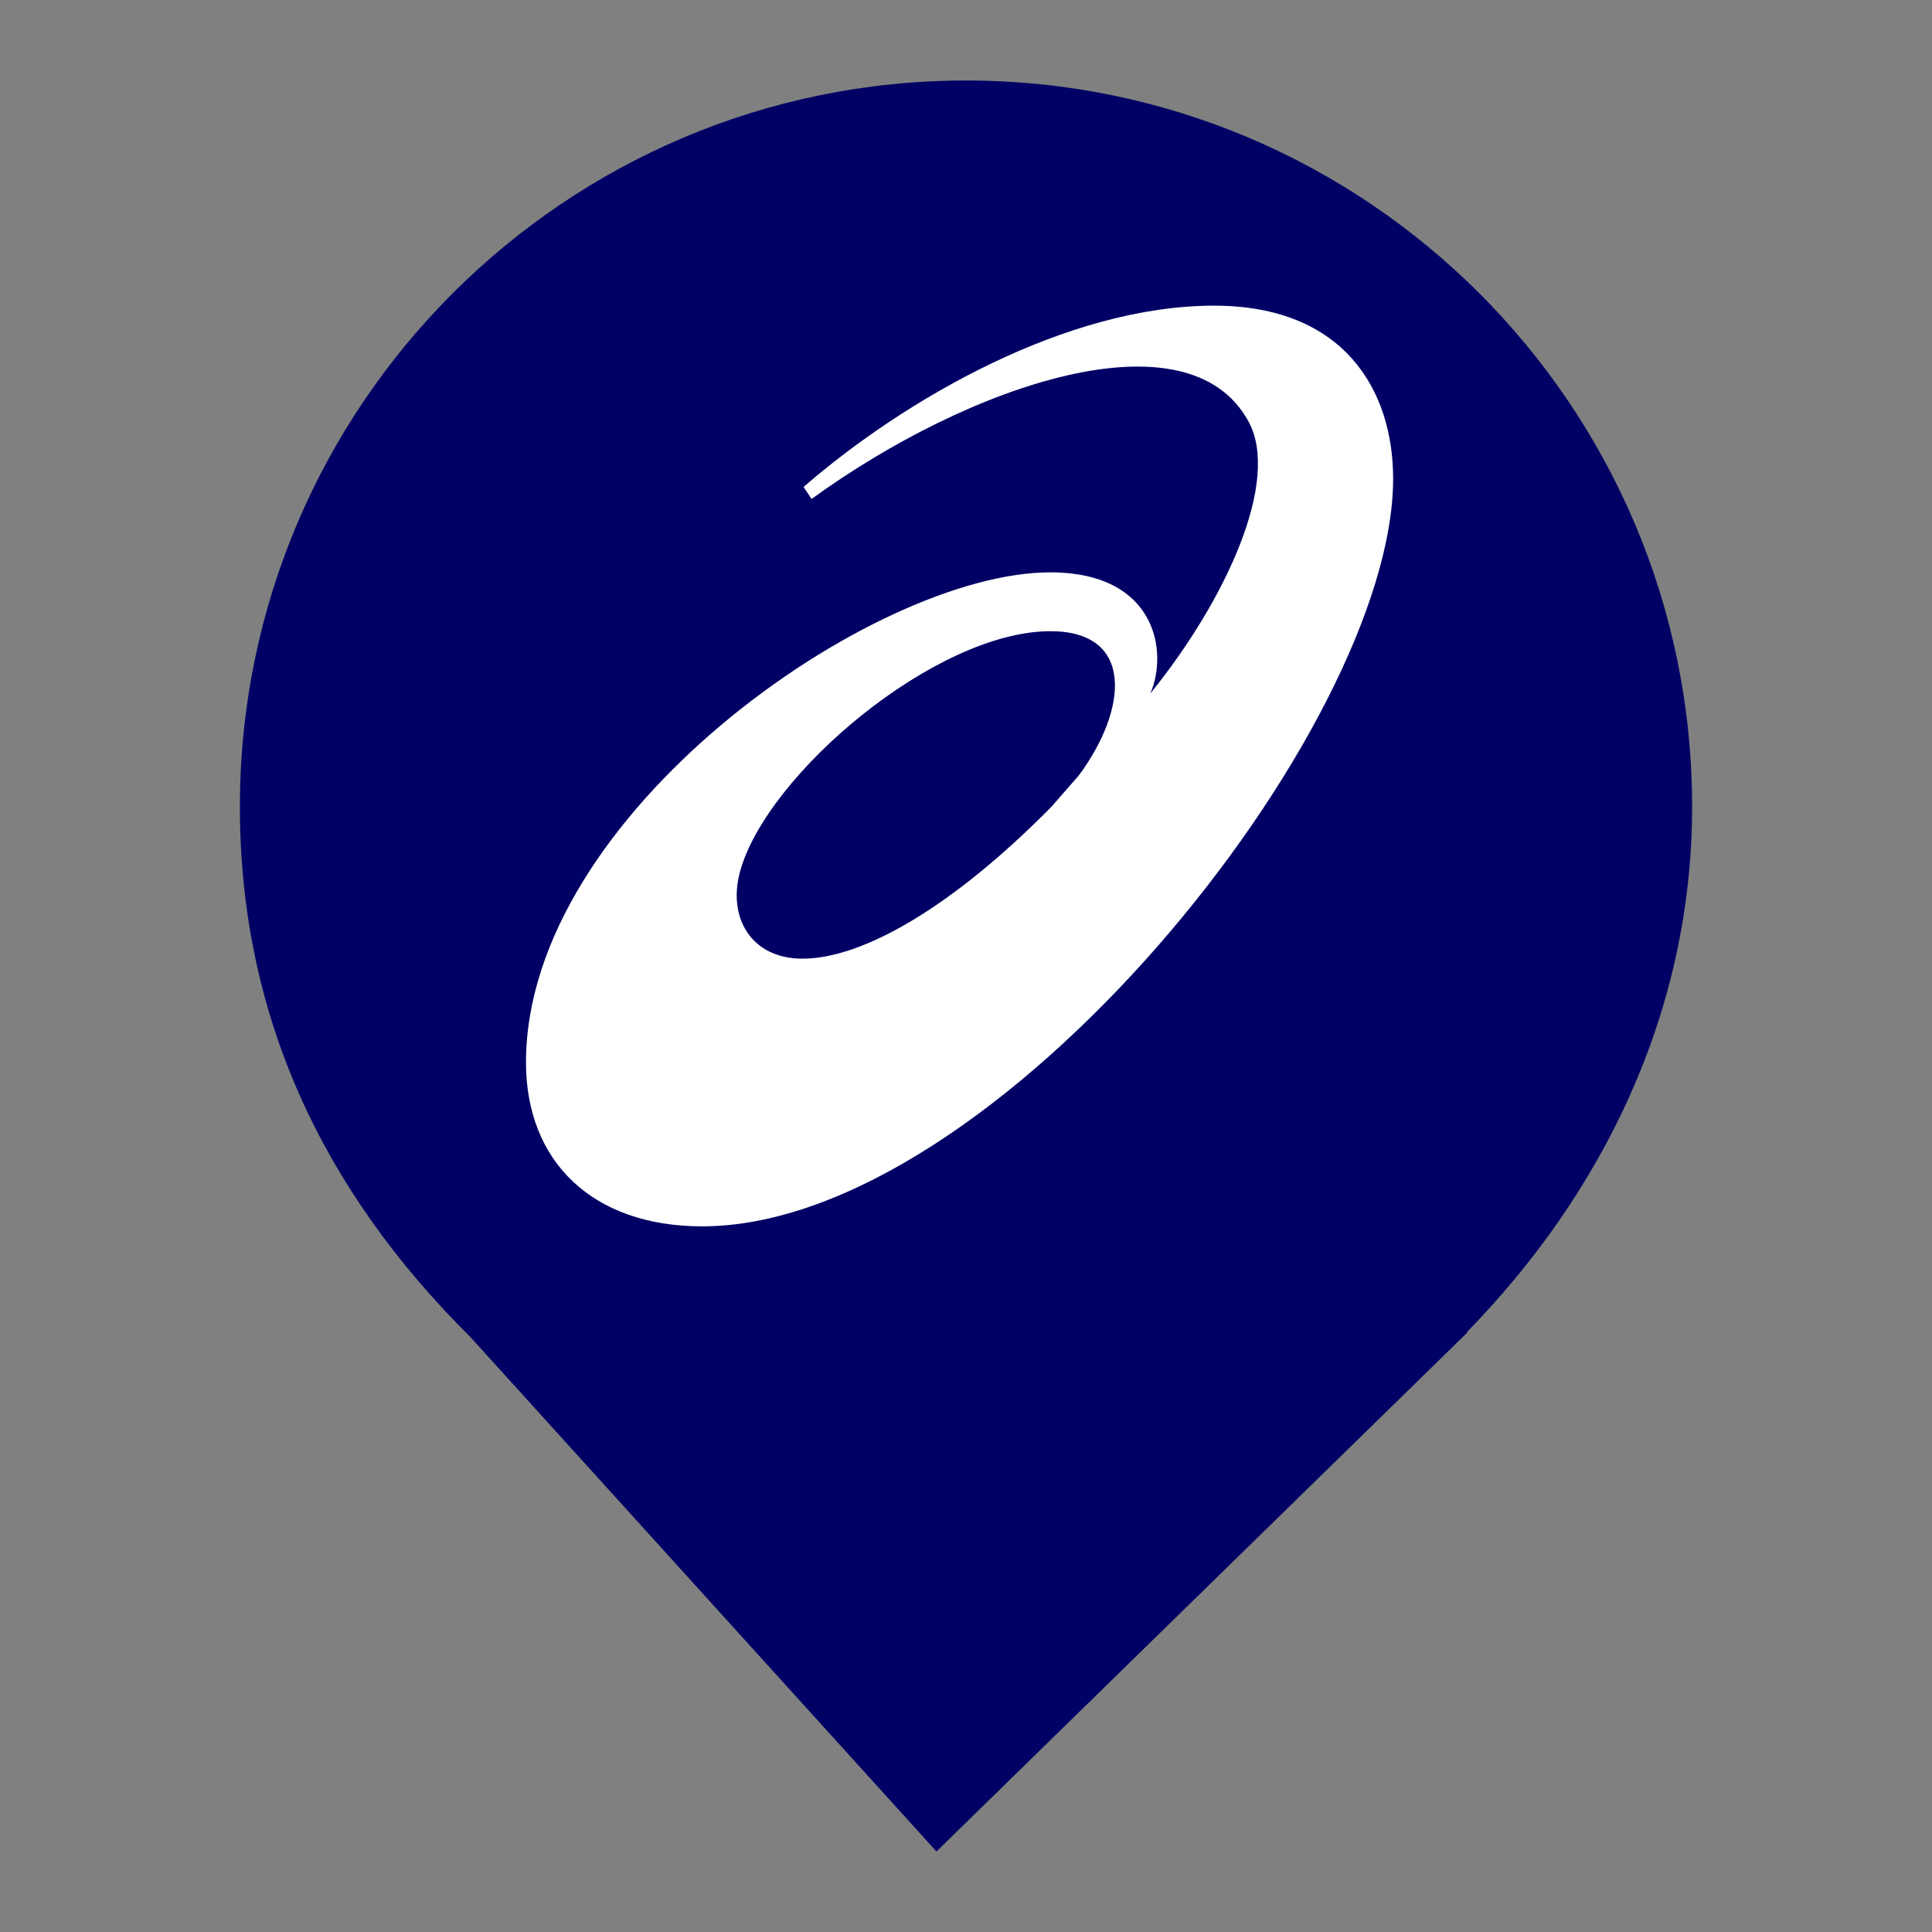 <?xml version="1.0" encoding="UTF-8" standalone="no"?><!-- Generator: Gravit.io --><svg xmlns="http://www.w3.org/2000/svg" xmlns:xlink="http://www.w3.org/1999/xlink" style="isolation:isolate" viewBox="0 0 24 24" width="24pt" height="24pt"><rect x="0" y="0" width="24" height="24" fill="#808080" stroke="none"/><defs><clipPath id="_clipPath_jQvNXpeaWQ3UINbhBpP0xxb8sZJ9Buta"><rect width="24" height="24"/></clipPath></defs><g clip-path="url(#_clipPath_jQvNXpeaWQ3UINbhBpP0xxb8sZJ9Buta)"><clipPath id="_clipPath_vVY5lWkjkhgNCckYeVWBhgrMfid6Gxv6"><rect x="0" y="0" width="24" height="24" transform="matrix(1,0,0,1,0,0)" fill="rgb(255,255,255)"/></clipPath><g clip-path="url(#_clipPath_vVY5lWkjkhgNCckYeVWBhgrMfid6Gxv6)"><g><path d=" M 18.219 16.551 C 19.896 14.836 21.02 12.588 21.02 10.02 C 21.02 5.042 16.978 1 12 1 C 7.022 1 2.98 5.042 2.98 10.02 C 2.98 12.62 4.007 14.787 5.844 16.61 L 5.844 16.61 L 11.633 23 L 18.23 16.551 L 18.219 16.551 Z " fill="rgb(1,1,101)"/></g></g><path d=" M 9.968 11.909 C 9.338 11.909 9.035 11.407 9.193 10.827 C 9.52 9.624 11.619 7.841 13.049 7.841 C 14.093 7.841 14.013 8.807 13.402 9.632 L 13.064 10.019 C 11.851 11.251 10.727 11.909 9.968 11.909 Z  M 15.081 3.797 C 13.255 3.798 11.245 4.954 9.982 6.049 L 10.082 6.198 C 12.042 4.776 14.761 3.851 15.511 5.239 C 15.907 5.97 15.235 7.448 14.289 8.616 C 14.515 8.1 14.365 7.11 13.046 7.11 C 10.852 7.11 6.534 10.118 6.534 13.197 C 6.534 14.43 7.361 15.234 8.722 15.234 C 12.365 15.234 17.306 9.052 17.306 5.946 C 17.306 4.849 16.697 3.797 15.081 3.797 Z " fill="rgb(255,255,255)"/></g></svg>